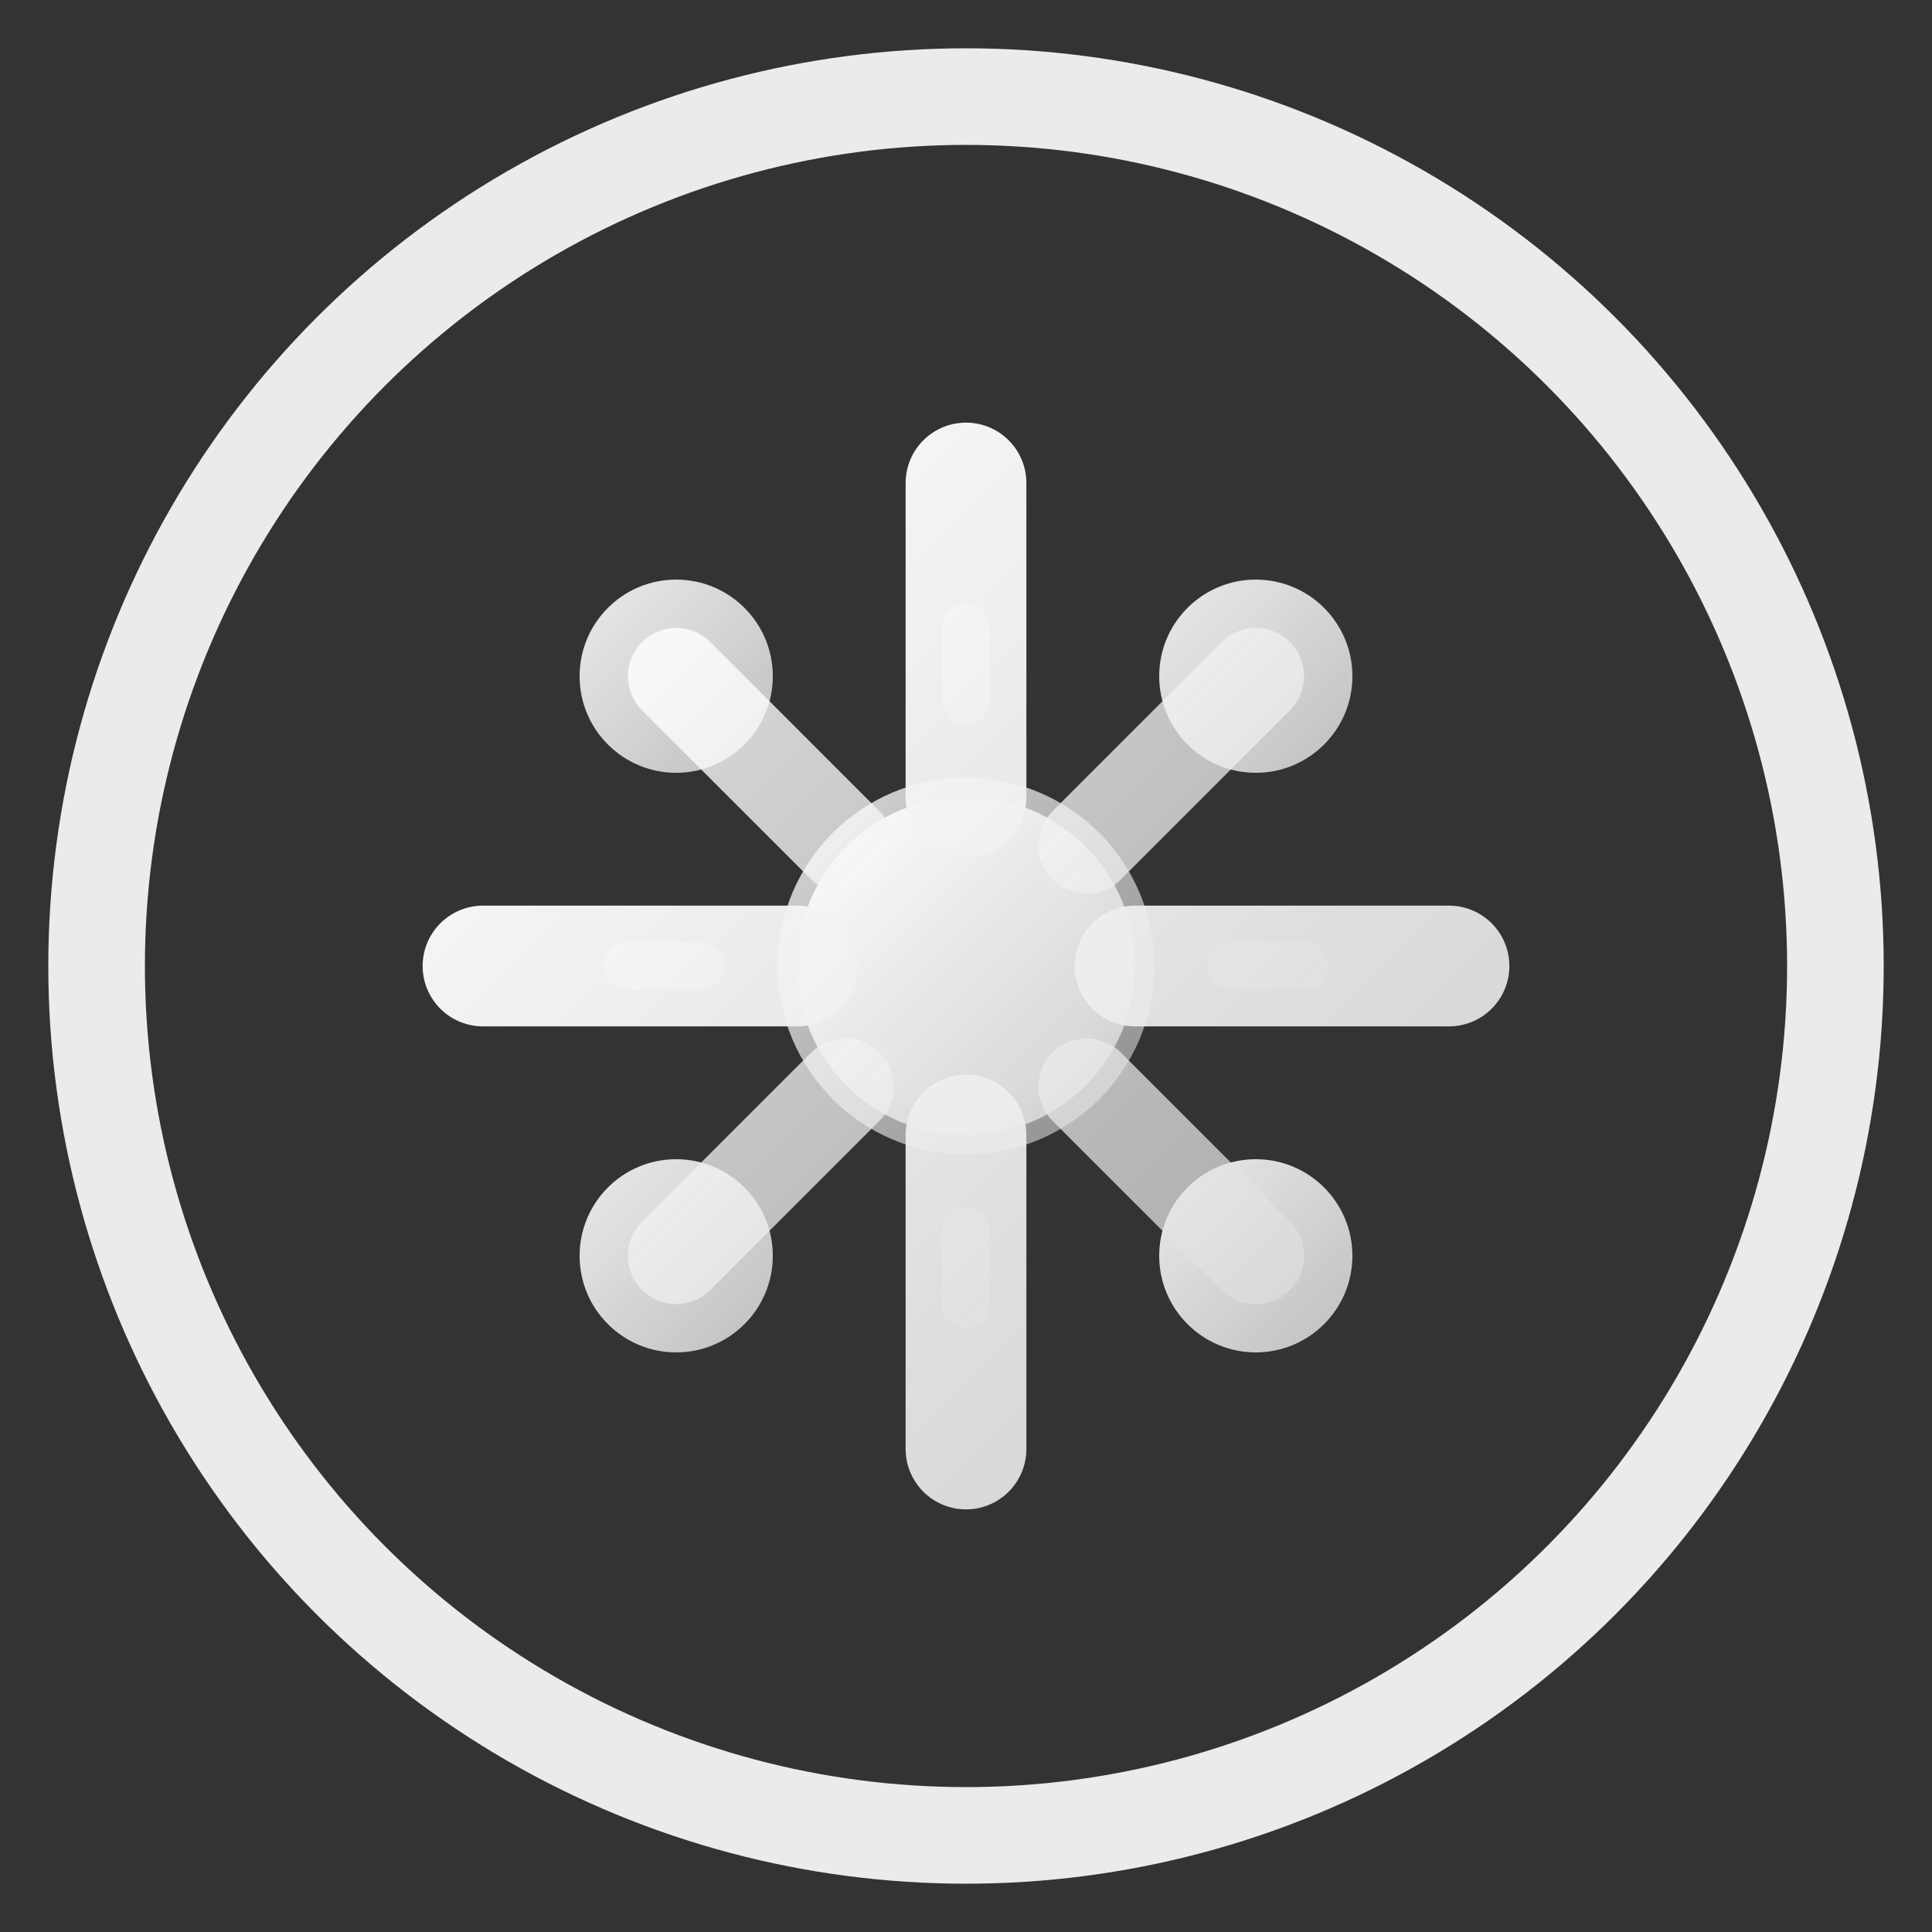 <svg width="40" height="40" viewBox="0 0 40 40" fill="none" xmlns="http://www.w3.org/2000/svg">
  <rect x="0" y="0" width="40" height="40" fill="#333333" stroke="none"/>
  <!-- Outer white ring -->
  <circle cx="20" cy="20" r="18" fill="none" stroke="#ffffff" stroke-width="2" opacity="0.9"/>

  <!-- Logo mark - Enhanced data/AI symbol -->
  <g transform="translate(8, 8)">
    <!-- Central node -->
    <circle cx="12" cy="12" r="3.5" fill="url(#gradientMark)" stroke="url(#strokeGradientMark)" stroke-width="0.8"/>

    <!-- Main connection lines -->
    <path d="M12 2 L12 8.5 M12 15.5 L12 22 M2 12 L8.5 12 M15.5 12 L22 12"
          stroke="url(#gradientMark)"
          stroke-width="2.5"
          stroke-linecap="round"/>

    <!-- Corner nodes -->
    <circle cx="6" cy="6" r="2" fill="url(#gradientMark)" opacity="0.9"/>
    <circle cx="18" cy="6" r="2" fill="url(#gradientMark)" opacity="0.9"/>
    <circle cx="6" cy="18" r="2" fill="url(#gradientMark)" opacity="0.9"/>
    <circle cx="18" cy="18" r="2" fill="url(#gradientMark)" opacity="0.9"/>

    <!-- Connecting lines to corners -->
    <path d="M9.5 9.5 L6 6 M14.5 9.5 L18 6 M9.5 14.5 L6 18 M14.5 14.5 L18 18"
          stroke="url(#gradientMark)"
          stroke-width="2"
          stroke-linecap="round"
          opacity="0.8"/>

    <!-- Additional detail lines -->
    <path d="M12 5 L12 6.5 M12 17.5 L12 19 M5 12 L6.5 12 M17.5 12 L19 12"
          stroke="url(#accentGradientMark)"
          stroke-width="1"
          stroke-linecap="round"
          opacity="0.6"/>
  </g>

  <!-- Gradient definitions -->
  <defs>
    <linearGradient id="gradientMark" x1="0%" y1="0%" x2="100%" y2="100%">
      <stop offset="0%" style="stop-color:#ffffff;stop-opacity:1" />
      <stop offset="50%" style="stop-color:#f0f0f0;stop-opacity:0.95" />
      <stop offset="100%" style="stop-color:#e0e0e0;stop-opacity:0.9" />
    </linearGradient>
    <linearGradient id="strokeGradientMark" x1="0%" y1="0%" x2="100%" y2="100%">
      <stop offset="0%" style="stop-color:#ffffff;stop-opacity:0.8" />
      <stop offset="100%" style="stop-color:#cccccc;stop-opacity:0.6" />
    </linearGradient>
    <linearGradient id="accentGradientMark" x1="0%" y1="0%" x2="100%" y2="100%">
      <stop offset="0%" style="stop-color:#ffffff;stop-opacity:0.9" />
      <stop offset="100%" style="stop-color:#dddddd;stop-opacity:0.7" />
    </linearGradient>
  </defs>
</svg>

